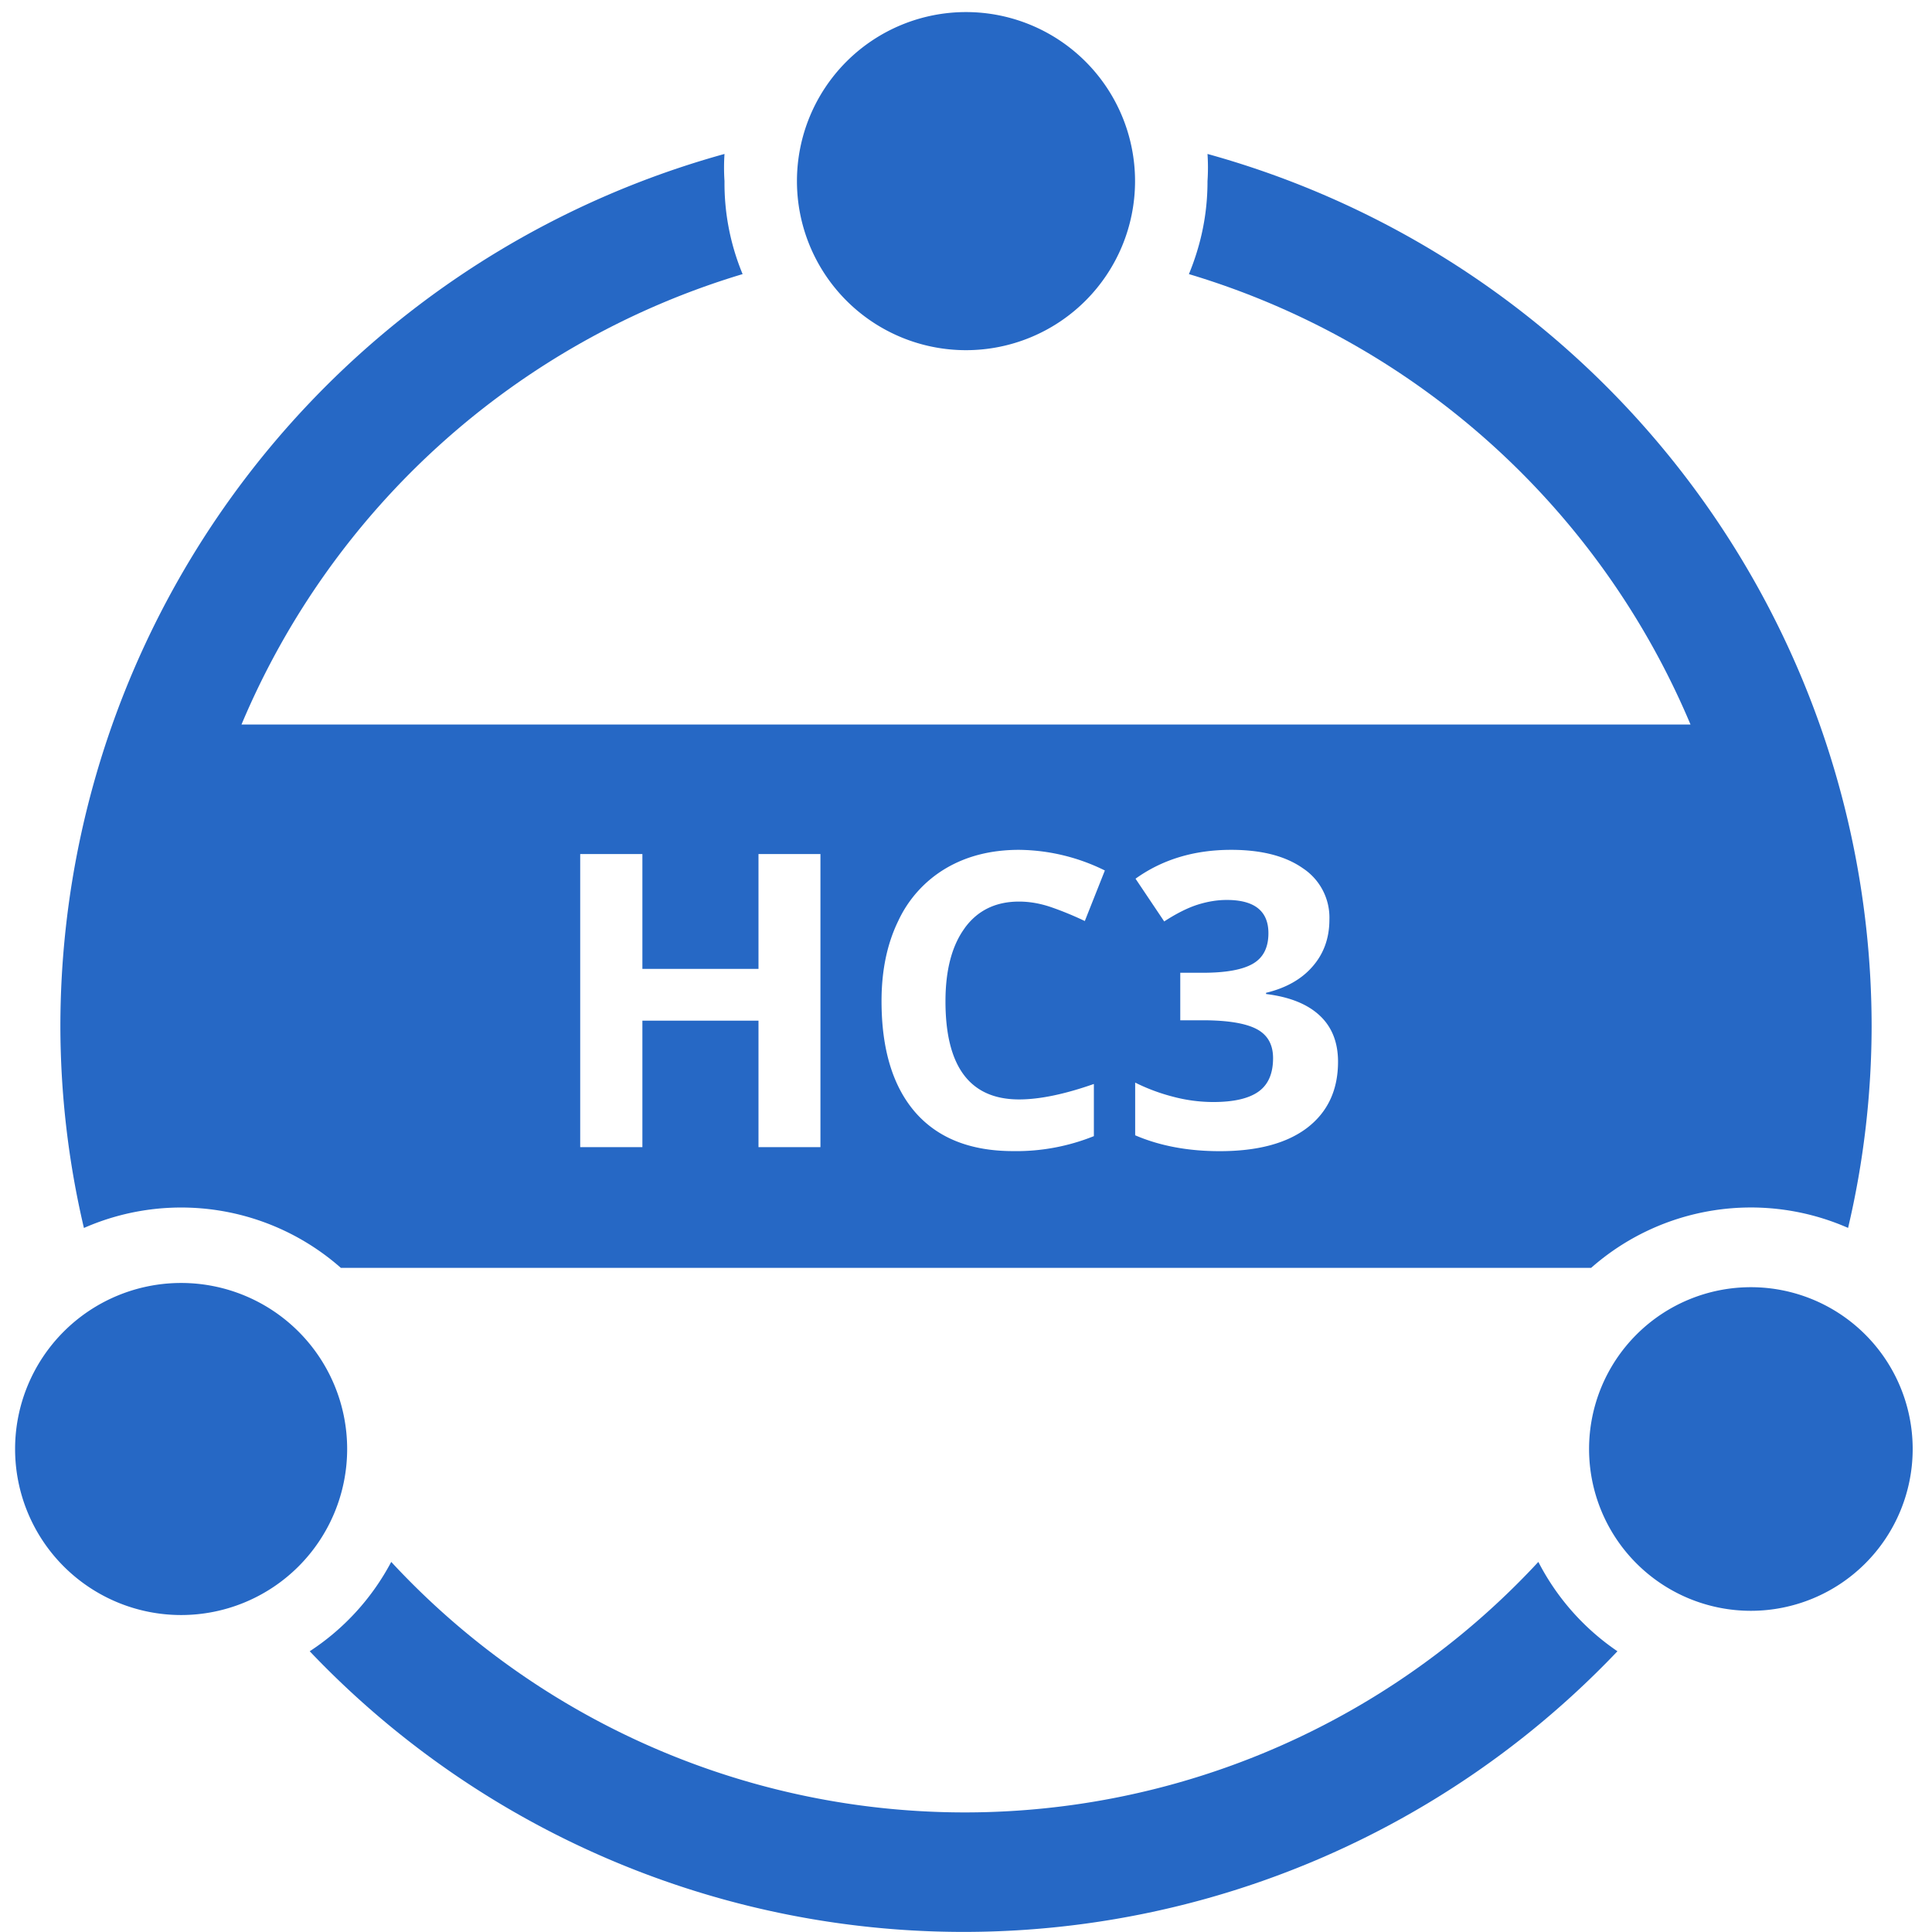 <svg xmlns="http://www.w3.org/2000/svg" fill="none" viewBox="0 0 32 32" class="acv-icon"><path fill="#2668C5" d="M16 5.8a2.8 2.8 0 1 0 0-5.6 2.8 2.8 0 0 0 0 5.6ZM29 21.32a2.68 2.68 0 1 0 0 5.36 2.68 2.68 0 0 0 0-5.36ZM5.75 24a2.75 2.75 0 1 1-5.5 0 2.75 2.75 0 0 1 5.5 0ZM25.48 25.87a12.95 12.95 0 0 1-19 0 4 4 0 0 1-1.35 1.48 14.94 14.94 0 0 0 21.66 0 4 4 0 0 1-1.31-1.48Z"/><path fill="#2668C5" fill-rule="evenodd" d="M19.822 4.18a3.975 3.975 0 0 1-.13.36A13.08 13.08 0 0 1 28 12H4a13.08 13.08 0 0 1 8.3-7.46A3.92 3.92 0 0 1 12 3c-.01-.15-.01-.3 0-.45A15 15 0 0 0 1 17c.002 1.124.132 2.244.39 3.339A4 4 0 0 1 5.646 21h20.708a4 4 0 0 1 4.256-.662c.258-1.094.388-2.214.39-3.338A15 15 0 0 0 20 2.55c.01.15.01.3 0 .45.001.4-.059.799-.178 1.18ZM12.562 19h1.027v-4.854h-1.026v1.902H10.64v-1.902H9.61V19h1.03v-2.095h1.923V19Zm3.417-3.629c.213-.292.513-.438.9-.438.177 0 .358.032.541.096.184.064.367.14.548.226l.332-.837a3.266 3.266 0 0 0-1.42-.342c-.463 0-.867.102-1.213.306a1.983 1.983 0 0 0-.79.873c-.184.378-.276.82-.276 1.325 0 .801.187 1.416.561 1.846.375.427.915.64 1.62.64a3.44 3.44 0 0 0 1.336-.248v-.864c-.485.17-.898.256-1.239.256-.812 0-1.219-.541-1.219-1.624 0-.52.107-.925.32-1.215Zm5.764.634c.184-.212.276-.47.276-.773a.978.978 0 0 0-.438-.85c-.29-.204-.686-.306-1.189-.306-.613 0-1.141.16-1.584.478l.475.708c.201-.131.384-.223.548-.276.166-.053.329-.08.488-.08.46 0 .69.184.69.551 0 .24-.087.409-.262.508-.172.098-.447.147-.823.147h-.375v.787h.368c.407 0 .704.047.89.142.186.095.279.257.279.485 0 .255-.08.44-.242.555-.162.115-.412.172-.75.172a2.61 2.61 0 0 1-.672-.09 3.16 3.16 0 0 1-.62-.232v.873c.407.175.874.263 1.4.263.63 0 1.113-.13 1.452-.389.338-.261.508-.625.508-1.092 0-.321-.101-.576-.302-.764-.202-.19-.498-.31-.89-.358v-.02c.332-.08.59-.226.773-.439Z" clip-rule="evenodd"/></svg>